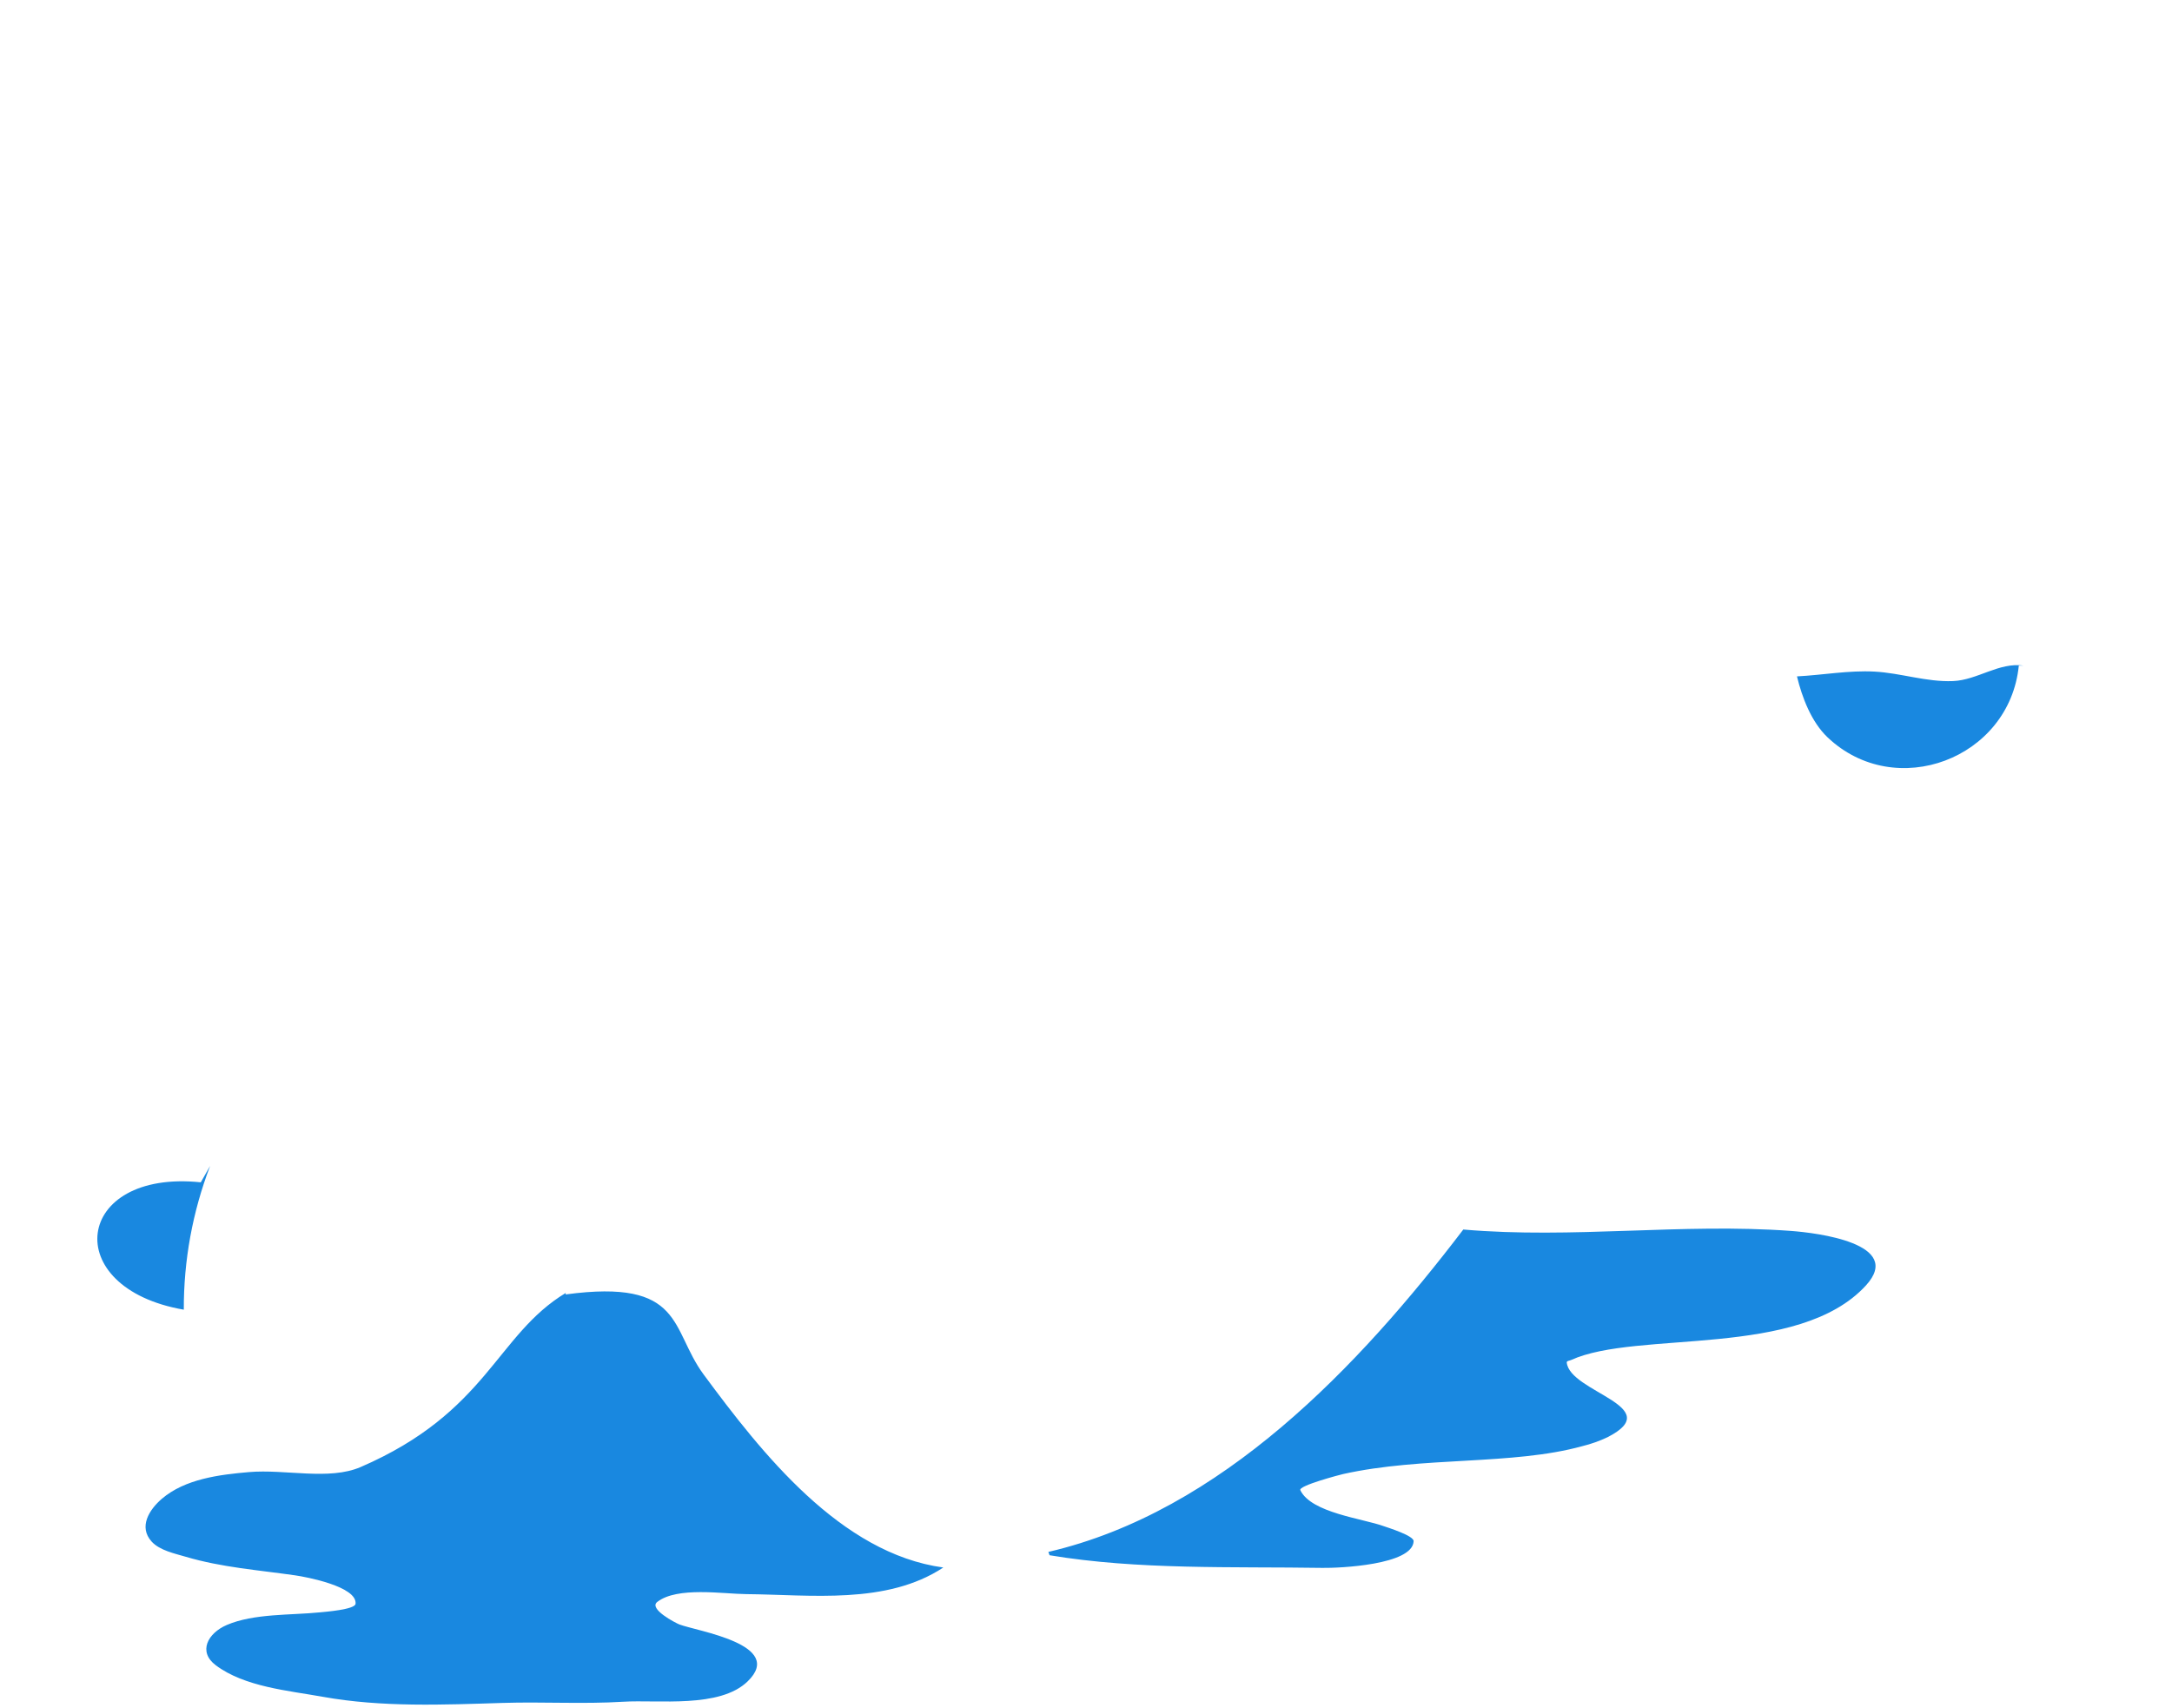 <svg xmlns="http://www.w3.org/2000/svg" width="290" height="228" viewBox="0 0 290 228">
  <g fill="none" fill-rule="evenodd">
    <path fill="#1988E0" d="M93.941,183.516 C101.713,194.04 112.241,207.424 125.948,209.297 C118.367,214.297 108.23,212.928 99.648,212.851 C96.528,212.825 90.421,211.815 87.748,213.899 C86.573,214.82 90.193,216.699 90.707,216.899 C93.045,217.799 104.907,219.562 99.827,224.499 C96.096,228.126 87.894,226.929 83.204,227.22 C77.845,227.551 72.476,227.209 67.121,227.378 C59.146,227.627 50.966,227.978 43.075,226.556 C38.496,225.731 32.661,225.24 28.812,222.35 C26.393,220.534 27.752,218.063 30.276,216.972 C33.876,215.422 38.842,215.679 42.713,215.284 C43.308,215.222 47.398,214.919 47.474,214.144 C47.702,211.829 40.856,210.551 39.407,210.344 C34.489,209.638 29.607,209.285 24.816,207.868 C23.361,207.438 21.316,207.02 20.243,205.83 C18.474,203.877 19.915,201.577 21.608,200.123 C24.708,197.467 29.308,196.895 33.244,196.557 C38.08,196.139 43.938,197.705 48.153,195.882 C65.098,188.553 66.234,178.254 75.546,172.63 L75.51,172.838 C91.389,170.689 89.475,177.473 93.941,183.516 Z M239.129,164.356 C242.601,164.613 254.252,166.037 249.139,171.63 C240.153,181.463 218.614,177.565 209.763,181.594 C209.563,181.686 209.163,181.705 209.188,181.924 C209.588,185.911 222.637,187.811 214.635,191.899 C213.557,192.41 212.429,192.81 211.27,193.093 C201.924,195.676 189.979,194.44 179.323,196.82 C179.058,196.877 173.323,198.363 173.617,198.973 C175.079,202.017 181.958,202.75 184.817,203.798 C185.238,203.951 188.769,205.037 188.744,205.778 C188.637,208.96 178.754,209.386 176.58,209.348 C164.59,209.156 152.005,209.639 140.133,207.659 L139.976,207.214 C163.076,201.844 181.435,182.453 195.376,164.168 C209.995,165.439 224.547,163.285 239.129,164.356 Z M28.054,155.678 C25.709,161.804 24.518,168.312 24.541,174.872 C7.789,171.971 9.889,156.104 26.81,157.865 L26.81,157.865 Z M260.761,90.939 C264.027,90.808 266.91,88.386 270.21,88.874 L270.21,88.874 L269.546,88.874 C268.303,101.309 253.069,107.063 244.003,98.442 C241.85,96.393 240.61,93.134 239.927,90.313 C243.358,90.136 246.832,89.488 250.271,89.672 C253.81,89.86 257.183,91.081 260.761,90.939 Z"/>
    <path  fill-rule="nonzero" d="M119.116,0.388 C122.318,0.379 125.497,0.931 128.508,2.019 C132.79,3.531 136.407,6.497 138.729,10.4 C142.189,15.915 142.607,18.238 148.374,21.387 C153.898,24.387 162.802,27.057 161.881,38.462 C161.5,41.823 160.674,45.119 159.424,48.262 C159.772,48.502 159.668,48.398 160.019,48.987 L159.973,49.19 C160.507,49.742 160.942,50.385 161.255,51.09 C162.865,54.85 160.669,59.29 157.379,60.928 C157.638,68.485 158.557,79.936 159.589,86.947 C172.03,85.565 186.569,85.922 197.538,91.933 C199.714,93.109 201.752,94.526 203.614,96.155 C205.374,97.7 206.937,99.456 208.269,101.382 C209.574,103.281 210.648,105.329 211.469,107.482 C213.518,112.605 214.351,120.022 212.569,128.47 C209.242,146.07 187.835,180.717 161.206,198.475 C141.546,211.575 123.331,211.185 113.275,205.149 C101.883,198.481 90.19,179.581 83.578,169.552 L83.298,169.128 L83.198,168.636 L83.463,168.222 L83.946,168.13 C85.553,169.177 95.37,186.294 107.471,197.761 C107.596,197.873 107.942,198.189 108.129,198.361 L108.208,198.433 C113.625,203.41 117.635,205.143 123.576,206.155 C133.696,207.841 142.686,205.548 151.825,201.077 C176.287,188.577 199.684,157.967 207.89,135.677 C213.069,121.989 212.634,106.91 201.234,97.406 C193.399,90.878 182.672,88.996 172.428,88.778 C159.849,88.778 158.821,89.995 157.743,89.195 L157.705,89.166 C157.321,88.728 157.352,88.631 157.221,87.566 C156.123,78.53 155.497,69.443 155.345,60.342 C155.336,59.966 155.539,59.621 155.862,59.443 L155.974,59.39 C158.655,58.495 161.058,54.642 159.463,51.449 C158.689,49.984 157.229,49.007 155.58,48.849 C154.077,49.263 152.875,50.405 152.393,51.898 C152.254,52.231 152.138,52.573 152.044,52.922 C151.579,54.778 151.988,54.989 151.544,55.622 C150.836,56.331 150.165,55.83 149.273,55.211 L149.144,55.122 C145.917,52.794 144.488,49.632 143.836,45.722 C143.474,43.13 143.449,40.503 143.759,37.905 C142.728,37.477 141.75,36.933 140.842,36.283 C139.644,35.384 138.519,34.392 137.476,33.317 C128.917,40.254 117.42,40.845 106.249,40.671 C94.96,40.35 90.465,27.95 92.761,18.118 C94.447,9.616 104.714,0.388 119.116,0.388 Z M43.285,124.231 L43.848,124.4 L43.855,124.4 L44.12,124.929 C43.872,125.746 44.142,125.229 43.032,126.653 C39.988,130.665 37.349,134.969 35.156,139.503 C30.911,147.951 27.87,156.952 26.12,166.244 C24.797,172.695 24.079,179.644 25.934,186.026 C27.619,192.078 31.22,195.276 34.934,196.232 C36.226,196.572 37.56,196.725 38.896,196.688 C45.182,196.423 51.131,193.448 56.171,189.595 C69.203,179.374 87.107,157.376 89.548,145.153 C89.908,143.425 89.615,144.088 90.032,143.353 L90.496,143.211 L90.508,143.211 L90.93,143.453 L90.97,143.574 C91.106,143.97 91.128,143.915 90.884,145.502 C88.421,161.502 64.925,189.056 50.638,196.002 C47.598,197.499 44.344,198.515 40.993,199.015 C31.847,200.291 23.993,194.815 22.549,181.386 C21.921,175.214 22.767,170.097 23.949,164.528 C25.078,158.59 26.803,152.782 29.097,147.193 L29.534,146.147 C35.662,131.8 42.383,125.017 42.748,124.5 L43.285,124.231 Z M280.328,164.413 C280.982,164.722 280.814,164.567 281.099,165.07 L281.099,165.077 C280.805,165.57 280.978,165.419 280.312,165.714 C280.126,165.714 279.963,165.814 278.163,166.06 C275.677,166.38 276.5,166.174 268.675,166.161 L267.877,166.16 C261.94,166.16 262.144,166.418 258.696,166.121 C257.39,166.009 257.755,166.09 257.053,165.791 L256.788,165.312 L256.788,165.3 L256.98,164.786 L257.51,164.467 C257.659,164.467 258.216,164.249 260.361,163.926 C260.361,163.741 266.042,163.687 268.172,163.681 L269.435,163.681 C277.222,163.69 277.479,163.847 280.328,164.413 Z M218.847,162.337 L220.288,162.337 C224.224,162.341 224.428,162.39 226.72,162.985 C227.107,163.093 226.893,162.949 227.698,163.745 C226.798,164.497 227.367,164.345 224.616,164.759 C223.64,164.848 222.659,164.87 221.68,164.824 C213.594,164.717 209.633,165.175 207.575,164.024 L207.352,163.533 L207.352,163.526 L207.59,163.042 C207.928,162.807 208.327,162.676 208.738,162.666 C211.33,162.227 211.51,162.333 218.847,162.337 Z M88.725,123.548 C90.318,124.16 91.835,124.955 93.246,125.916 C99.246,130.016 101.498,135.588 100.972,139.791 C111.884,145.643 123.166,150.778 134.745,155.163 C138.596,149.316 140.429,145.658 148.539,132.886 C149.721,131.039 149.402,131.44 149.939,131.025 L150.427,131.071 L150.434,131.071 C150.95,131.798 151.05,131.209 148.174,136.855 C144.347,144.39 141.962,148.269 140.198,151.171 C138.426,153.936 137.446,155.653 136.76,156.66 C140.031,158.557 143.255,160.108 143.627,160.406 C143.963,160.649 144.284,160.914 144.587,161.197 C145.398,162.005 145.107,161.537 145.642,162.759 C144.466,163.032 144.766,163.008 144.211,162.92 C143.349,162.837 142.511,162.584 141.747,162.176 C139.497,160.996 137.379,159.865 135.103,158.549 C134.503,158.225 133.953,157.818 133.468,157.339 L133.455,157.326 C133.339,157.281 133.217,157.234 133.089,157.186 C120.066,152.323 109.41,146.928 99.045,141.572 C97.922,140.851 98.632,140.059 98.545,138.494 C98.545,132.983 93.55,127.85 88.52,125.187 C88.027,124.955 88.199,125.077 87.706,124.557 L87.706,123.966 L88.125,123.559 L88.725,123.548 Z M87.314,142.24 L87.654,143.107 C87.354,145.464 87.123,145.918 85.354,148.73 C84.244,150.426 82.964,152.005 81.536,153.442 L81.054,153.916 C80.319,154.521 79.508,155.025 78.64,155.416 C78.628,155.416 78.628,155.415 78.63,155.414 L78.632,155.412 C78.591,155.42 78.461,155.444 78.014,155.516 L77.542,155.286 L77.535,155.279 L77.427,154.768 L77.669,154.185 C77.709,154.118 78.033,153.732 78.682,152.905 L78.816,152.734 C80.59,151.001 82.171,149.079 83.53,147.004 C85.157,144.292 84.676,144.767 86.305,142.812 C86.481,142.58 86.339,142.676 87.314,142.24 Z M2.754,147.061 C3.27,147.061 5.954,147.361 6.102,147.376 C10.72,147.854 10.831,147.799 11.991,148.316 C12.891,148.742 12.561,148.508 13.421,149.379 C12.408,150.065 12.775,149.902 11.807,150.143 C10.407,150.434 10.579,150.329 3.995,149.643 C3.373,149.646 2.754,149.558 2.157,149.382 C0.357,148.808 0.849,148.875 0.709,148.875 C0.086,148.419 0.239,148.617 0,148.027 L0,148.019 C0.34,147.483 0.154,147.649 0.847,147.313 C1.476,147.186 2.113,147.102 2.754,147.061 Z M77.755,106.4 C79.446,107.022 79.63,107.371 80.288,111.981 C81.311,119.004 80.423,115.134 81.812,121.519 C82.719,125.784 83.101,127.826 81.312,131.072 C81.083,131.476 80.829,131.886 80.555,132.298 C80.232,132.86 79.857,133.39 79.436,133.884 L79.229,134.11 C77.077,136.815 74.312,139.331 72.223,140.456 C71.911,140.635 71.587,140.79 71.255,140.921 C70.307,141.546 69.334,142.135 68.336,142.684 C68.136,142.819 66.319,143.55 65.918,143.706 L65.86,143.728 L65.242,143.759 L64.793,143.448 L64.793,143.44 L64.739,142.899 L65.069,142.373 C65.449,142.042 65.836,141.72 66.23,141.406 C64.617,141.357 63.006,141.232 61.403,141.035 C56.066,140.458 56.423,140.576 56.159,140.54 C56.152,140.54 55.965,140.699 55.959,140.705 L55.473,140.643 L55.373,140.528 L55.33,140.528 L54.769,140.313 L54.512,139.787 L54.512,139.776 C54.747,139.144 54.662,139.253 54.803,139.185 C54.269,137.471 53.834,135.955 53.441,134.509 C53.252,134.884 53.104,135.277 53,135.684 C52.958,135.828 52.183,138.884 51.735,140.824 C51.087,143.493 50.735,143.524 49.574,144.27 C46.265,146.322 42.768,148.052 39.13,149.435 L38.288,149.748 L37.671,149.771 L37.225,149.453 L37.225,149.445 L37.18,148.896 C37.18,148.89 37.52,148.384 37.525,148.378 C38.647,147.492 39.839,146.699 41.09,146.006 C43.775,144.769 46.375,143.353 48.871,141.769 C49.687,139.741 49.656,137.299 51.016,135.069 C51.333,134.515 51.729,134.01 52.191,133.569 C52.697,133.124 52.787,133.051 53.034,132.983 C52.352,130.389 51.742,127.881 50.846,124.676 C49.046,118.376 46.763,113.501 47.735,110.87 C48.092,109.862 48.844,109.594 49.915,109.343 C51.037,109.133 52.48,108.956 52.52,108.943 C53.231,108.787 59.72,107.572 64.064,106.932 C67.247,106.472 74.7,105.432 77.755,106.4 Z M84.706,137.489 L84.936,138.406 C84.447,140.253 84.024,141.418 81.417,144.025 C79.861,145.558 78.167,146.943 76.356,148.162 L75.748,148.562 C75.473,148.709 75.469,148.727 75.079,148.913 L74.934,148.981 C74.287,149.259 73.626,149.504 72.954,149.714 C72.238,149.714 72.412,149.791 71.988,149.485 L71.887,149.414 L71.856,148.885 C72.399,148.007 71.95,148.629 73.038,147.591 C73.191,147.515 73.081,147.503 74.408,146.482 C76.038,145.457 77.565,144.277 78.968,142.959 C80.021,141.962 80.992,140.882 81.874,139.731 C82.874,138.639 83.125,138.479 83.712,137.865 C83.854,137.724 83.669,137.816 84.706,137.489 Z M227.341,146.316 C230.798,146.339 279.997,146.816 282.696,148.005 L282.896,148.446 L282.896,148.454 C282.487,149.333 283.007,148.971 277.518,149.325 C263.044,149.694 246.929,148.796 227.91,148.796 C221.547,148.753 224.141,148.896 212.522,148.661 C208.507,148.58 209.322,148.7 208.542,148.377 L208.293,147.851 L208.293,147.844 L208.507,147.303 L209.049,147.038 C210.443,147.038 214.5,146.316 227.341,146.316 Z M288.545,55.458 C289.569,55.696 289.355,55.628 289.862,55.958 L290,56.407 L290,56.415 C289.517,57.162 290.4,56.915 282.4,56.915 C280.595,56.833 278.786,56.965 277.011,57.306 C276.237,57.469 275.486,57.724 274.773,58.065 L274.42,58.243 C273.654,58.658 272.968,59.207 272.394,59.863 C269.711,62.878 269.007,68.603 268.055,73.573 C269.74,73.801 271.427,74.115 273.12,74.53 C276.446,75.362 276.26,75.223 276.513,77.083 C277.43,84.824 276.208,91.262 274.033,95.802 L273.868,96.139 C272.569,98.895 270.81,101.411 268.668,103.578 C266.081,106.165 262.783,107.882 259.25,108.725 L259.248,108.502 C259.248,115.729 259.767,122.794 260.5,130.438 C260.812,130.438 261.408,130.414 262.35,130.449 C266.25,130.594 272.172,131.614 274.34,134.863 C276.308,138.063 272.733,141.073 269.04,141.641 C266.882,141.947 264.709,142.142 262.531,142.225 C256.913,142.414 251.288,142.221 245.696,141.649 C244.17,141.515 242.673,141.146 241.26,140.555 C237.793,138.911 237.375,135.716 240.931,133.618 L241.137,133.5 C244.537,131.61 248.316,131.865 252.137,131.5 C252.458,131.407 252.801,131.433 253.104,131.573 L253.369,131.973 L253.369,131.984 L253.25,132.452 C252.804,132.752 253.102,132.725 250.84,133.093 C247.545,133.618 245.72,133.773 243.282,134.855 C242.314,135.271 241.487,135.958 240.899,136.832 L240.899,136.847 L240.891,136.859 L240.891,136.874 C240.885,136.888 240.88,136.902 240.876,136.916 L240.876,137.047 C240.886,137.063 240.895,137.079 240.903,137.096 C241.019,137.561 241.841,138.17 243.11,138.596 C246.899,139.862 264.599,140.257 269.21,139.045 C269.795,138.893 270.358,138.669 270.888,138.378 C271.442,138.104 271.916,137.691 272.262,137.178 L272.269,137.159 L272.281,137.144 C272.29,137.125 272.281,137.144 272.342,137.017 L272.342,137.002 L272.35,136.99 L272.35,136.975 L272.357,136.959 C272.364,136.933 272.384,136.867 272.392,136.837 L272.392,136.825 L272.4,136.798 L272.4,136.529 C272.38,136.427 272.342,136.33 272.288,136.242 L272.281,136.222 C271.342,134.975 270.053,134.465 268.373,133.854 C266.511,133.296 264.586,132.977 262.643,132.906 C259.22,132.769 259.415,133.154 258.651,132.699 C258.092,132.22 258.159,132.356 257.776,127.809 C257.377,123.431 257.227,119.035 257.327,114.64 C257.417,111.845 257.472,110.093 257.609,109.05 C256.785,109.184 255.951,109.27 255.115,109.31 C255.533,111.349 255.727,113.43 255.694,115.515 C256.181,131.065 254.953,130.728 254.953,131.715 C254.626,132.3 254.786,132.154 254.27,132.39 L254.262,132.39 L253.871,132.16 L253.656,131.646 C252.861,125.346 253.598,127.472 253.211,115.234 C253.06,113.265 253.064,111.288 253.223,109.321 C248.655,109.16 244.133,107.621 240.6,104.698 C234.89,99.973 233.797,93.375 233.815,86.276 C230.3,88.239 226.57,90.554 222.564,92.558 C221.913,92.878 221.632,93.05 220.964,92.731 C220.413,92.347 220.401,92.28 219.878,89.664 C218.078,80.894 219.088,73.344 226.134,67.706 C234.667,60.94 244.001,64.489 249.144,74.089 C250.087,75.912 249.944,75.742 249.969,76.261 C249.969,76.268 249.664,76.631 249.658,76.637 C249.028,76.637 249.347,76.8 248.789,76.346 C248.332,75.533 247.828,74.748 247.281,73.993 C243.312,68.393 236.847,64.793 230.635,67.771 C228.555,68.822 226.701,70.271 225.177,72.035 C222.758,75.013 221.475,78.754 221.557,82.59 C221.608,85.031 221.907,87.46 222.448,89.841 C224.632,88.832 233.074,83.741 233.621,83.558 C233.629,83.417 233.792,77.658 234.051,77.658 C234.196,77.352 234.468,77.125 234.795,77.037 C237.257,76.45 238.816,76.12 241.9,75.459 C245.806,74.622 244.795,74.687 245.7,74.822 L246.065,75.275 L246.065,75.283 L245.988,75.862 L245.524,76.246 C244.416,76.604 244.196,76.668 242.672,77.133 C235.584,79.267 236.207,78.886 236.193,79.19 C236.008,83.633 236.295,84.596 235.715,85.166 C235.744,85.878 235.781,86.686 235.829,87.603 C235.973,90.389 236.499,93.143 237.391,95.786 C237.898,97.225 238.595,98.589 239.464,99.843 C245.005,107.721 257.155,108.993 264.911,103.532 C268.949,100.582 271.958,95.538 273.263,90.689 C274.412,86.331 274.681,81.787 274.053,77.324 C271.912,76.766 269.751,76.3 267.575,75.927 C267.339,77.058 267.23,77.543 267.142,77.805 C268.332,77.644 269.738,77.455 270.538,77.323 C270.545,77.325 270.595,77.336 271.07,77.409 L271.381,77.754 C271.381,77.766 271.31,78.211 271.308,78.223 L270.913,78.576 C269.136,79.372 267.296,80.02 265.413,80.514 C261.002,81.375 256.526,81.862 252.033,81.969 C242.32,82.25 239.778,81.363 237.733,81.055 L237.633,81.04 L237.108,80.729 L236.92,80.199 L236.92,80.192 L237.196,79.692 L237.764,79.473 C237.764,79.473 241.199,79.4 242.423,79.4 C244.887,79.4 248.414,79.707 254.168,79.4 C257.868,79.2 261.55,78.758 265.192,78.076 C265.304,78.057 265.476,78.032 265.693,78.001 C265.543,77.594 265.566,77.74 265.665,75.875 L265.675,75.627 C261.319,74.992 256.912,74.73 252.502,74.845 C251.125,74.874 251.563,74.945 250.913,74.71 C250.904,74.694 250.692,74.291 250.686,74.273 L250.848,73.816 L251.293,73.582 C256.17,73.073 260.985,72.87 265.81,73.317 C265.952,71.662 266.186,70.014 266.513,68.383 C266.837,67.737 267.442,59.183 273.238,56.063 C273.5,56.065 277.791,52.819 288.545,55.458 Z M7.072,133.877 C26.701,134.043 24.465,133.746 28.854,134.395 C31.093,134.83 30.469,134.608 31.207,134.995 L31.401,135.414 L31.401,135.422 L31.174,135.822 C30.631,136.05 30.967,136.031 28.794,136.24 C24.267,136.617 26.555,136.393 18.757,136.393 C12.109,136.362 5.657,136.41 5.229,136.248 C1.26,135.848 1.548,135.779 1.049,135.518 L0.832,135.004 L0.832,135 L1.075,134.5 L1.632,134.243 C1.823,134.237 5.345,133.846 7.072,133.877 Z M71.954,110.018 L71.946,110.018 L71.516,110.345 C71.289,111.126 71.342,110.624 71.389,112.314 C71.536,114.379 71.384,113.296 72.289,118.167 C73.873,126.629 73.563,126.571 74.8,129.451 C75.1,130.171 74.884,129.892 75.83,130.673 C76.425,129.599 76.321,129.939 76.341,129.156 C76.399,128.151 76.365,127.142 76.241,126.143 C76.111,125.303 73.95,113.163 73.731,112.943 C73.399,111.934 73.354,111.844 72.994,110.913 L72.966,110.841 C72.866,110.583 72.917,110.662 72.573,110.257 L72.479,110.145 L71.954,110.018 Z M65.449,114.674 C64.111,114.939 63.302,116.552 63.643,118.279 C63.984,120.006 65.345,121.192 66.683,120.928 C68.022,120.664 68.83,119.05 68.489,117.323 C68.149,115.596 66.787,114.41 65.449,114.674 Z M108.805,40.775 C109.687,41.06 109.666,40.344 110.234,47.985 C111.734,66.249 110.892,76.209 116.563,79.048 C117.97,79.621 119.467,79.941 120.985,79.992 C121.545,80.04 121.892,80.049 122.164,80.118 C122.696,80.082 123.367,80.035 124.215,79.967 C124.641,79.927 125.549,79.909 126.702,79.836 C130.116,79.609 133.489,78.958 136.743,77.898 C139.767,76.89 139.066,77.012 140.72,76.405 L140.888,76.344 C141.095,76.272 144.171,75.216 144.549,75.073 C145.209,75.071 144.9,74.92 145.465,75.29 L145.465,75.298 C145.495,75.823 145.544,75.686 145.271,76.086 L145.196,76.198 C144.374,76.908 143.497,77.55 142.571,78.117 C142.316,78.261 142.265,78.294 141.999,78.449 L141.871,78.524 C137.515,80.748 128.832,82.855 123.024,82.247 C122.923,83.287 122.701,85.151 122.382,88.709 C122.287,89.983 122.335,90.022 121.998,90.478 C121.238,91.198 120.866,90.841 119.05,90.371 C113.472,88.983 107.689,88.62 101.982,89.3 C90.539,90.484 77.256,95.882 67.501,101.787 L66.92,102.142 L66.425,102.23 L66.014,101.969 L65.926,101.493 C66.269,100.957 66.097,101.137 66.726,100.687 C68.438,99.496 70.05,98.356 72.426,96.933 C86.476,88.502 104.532,83.933 119.966,88.051 C120.032,86.997 120.497,82.58 120.511,82.436 C118.416,82.395 116.367,81.815 114.562,80.751 C113.581,80.127 112.736,79.311 112.079,78.351 C107.907,72.256 108.597,53.489 108.152,42.837 C108.085,41.267 108.013,41.843 108.279,41.056 L108.793,40.775 L108.805,40.775 Z M242.487,84.345 C243.062,84.631 242.878,84.461 243.27,85.12 C243.48,85.83 243.654,86.55 243.792,87.277 C243.848,88.11 243.952,88.939 244.103,89.76 C244.419,91.454 245.023,93.082 245.888,94.573 C245.924,94.684 245.953,94.75 245.999,94.861 C246.02,94.913 246.415,96.047 246.452,96.139 C246.552,96.408 246.532,96.167 246.482,97.279 C245.4,97.173 245.606,97.226 245.35,97.072 C244.49,96.614 243.788,95.91 243.334,95.053 L243.216,94.815 C243.089,94.571 243.007,94.41 242.836,94.026 L242.767,93.871 C242.493,93.238 242.26,92.588 242.072,91.925 C241.671,90.463 241.419,88.963 241.32,87.45 C241.352,86.663 241.479,85.884 241.7,85.128 C242.092,84.464 241.909,84.635 242.479,84.345 L242.487,84.345 Z M236.58,69.567 C238.248,69.603 239.872,70.104 241.27,71.014 C241.87,71.398 241.657,71.207 242.08,71.728 L242.095,72.181 C240.924,72.612 241.595,72.528 239.934,72.262 C239.112,72.153 238.285,72.087 237.456,72.064 C237.476,72.172 237.47,72.389 237.551,73.132 C237.619,73.903 237.647,73.765 237.609,73.884 L237.601,73.911 L237.543,74.003 C237.419,74.154 237.278,74.292 237.125,74.414 C235.718,74.628 235.885,74.692 235.392,74.357 L235.317,74.306 L235.233,74.225 L235.179,74.145 C235.179,73.945 234.954,72.384 235.018,72.16 L235.023,72.148 C232.474,72.533 230.232,73.962 228.802,76.041 C229.094,76.207 229.401,76.515 230.017,77.044 C230.836,77.751 231.101,77.893 231.247,78.163 L231.275,78.219 C231.331,78.419 231.309,78.343 231.375,78.541 L231.375,78.553 L231.445,78.937 C230.545,80.154 230.74,79.978 230.473,80.004 C230.347,80.018 230.221,80.023 230.094,80.018 L229.905,80.004 C229.567,79.932 229.725,80.028 228.419,78.941 C228.369,78.865 228.003,78.584 227.673,78.305 L227.721,78.153 C227.138,79.905 226.802,81.729 226.721,83.573 L226.509,84.156 C226.498,84.163 226.049,84.442 226.037,84.448 L225.508,84.279 L225.166,83.769 C225.029,83.249 224.922,82.723 224.844,82.191 C224.542,80.018 224.957,77.806 226.026,75.891 C228.066,71.958 232.15,69.511 236.58,69.567 Z M124.723,63.157 C127.367,62.826 129.855,64.335 131.678,66.001 L131.678,66.001 L131.887,66.187 C132.704,66.95 133.275,67.943 133.524,69.037 L133.524,69.037 L133.361,69.966 C132.183,69.702 132.642,69.886 132.061,69.479 L132.061,69.479 L130.817,68.579 C130.091,67.85 129.296,67.192 128.445,66.614 L128.445,66.614 L128.158,66.431 C127.575,66.08 126.941,65.823 126.277,65.669 C125.463,65.491 124.613,65.587 123.859,65.942 C123.502,66.058 123.158,66.213 122.834,66.403 C122.751,66.45 122.67,66.501 122.592,66.556 C121.865,66.8 122.115,66.791 121.492,66.637 L121.492,66.637 L121.484,66.629 C121.233,66.029 121.26,66.276 121.407,65.529 L121.407,65.529 C121.411,65.515 121.402,65.53 121.507,65.344 C122.136,64.115 123.348,63.29 124.723,63.157 Z M122.261,46.472 C122.725,46.917 122.6,46.701 122.779,47.447 C122.781,48.788 122.539,50.119 122.065,51.374 C120.599,56.3 120.76,56.866 120.243,58.048 C121.196,57.954 122.877,57.852 123.599,57.733 C123.623,57.728 123.874,57.692 123.89,57.692 C124.626,57.82 125.328,58.1 125.951,58.513 C124.627,60.477 124.693,60.113 120.678,60.494 C120.137,60.607 119.574,60.542 119.073,60.31 C118.797,60.21 119.052,60.376 117.973,59.577 C118.071,59.444 118.155,59.326 118.232,59.219 C118.21,59.164 118.215,59.127 118.2,59.024 C117.947,57.752 118.037,56.435 118.461,55.209 C118.925,53.229 119.482,51.272 120.13,49.345 L120.461,48.384 C121.067,47.273 120.745,47.872 121.195,47.127 L121.278,46.99 C121.845,46.475 121.62,46.583 122.253,46.472 L122.261,46.472 Z M115.765,47.467 C116.825,47.467 117.684,48.67 117.684,50.154 C117.684,51.638 116.825,52.841 115.765,52.841 C114.705,52.841 113.846,51.638 113.846,50.154 C113.846,48.67 114.705,47.467 115.765,47.467 Z M136.875,46.315 C137.935,46.315 138.794,47.518 138.794,49.002 C138.794,50.486 137.935,51.689 136.875,51.689 C135.815,51.689 134.956,50.486 134.956,49.002 C134.956,47.518 135.815,46.315 136.875,46.315 Z M138.666,40.824 C138.975,40.958 139.236,41.182 139.418,41.465 C139.815,42.013 139.971,42.7 139.848,43.365 C139.143,43.34 138.441,43.257 137.75,43.118 C137.547,43.011 137.332,42.929 137.109,42.873 C136.547,42.738 135.959,42.762 135.412,42.941 L135.209,43.015 L135.006,43.095 L135.006,43.095 L134.809,43.187 L134.59,43.305 L134.59,43.305 L134.364,43.41 C133.944,43.51 134.009,43.51 133.65,43.583 C133.116,43.697 133.771,43.669 132.26,43.633 C132.291,42.369 132.237,42.597 132.379,42.333 C132.601,41.782 133.011,41.331 133.533,41.058 L133.711,40.974 C133.849,40.905 133.989,40.841 134.132,40.782 L134.348,40.698 C135.745,40.155 137.303,40.2 138.666,40.824 Z M96.85,24.018 C97.143,26.39 98.121,28.623 99.659,30.445 L99.921,30.745 L100.361,31.001 C100.367,31 100.697,30.945 100.796,30.929 L100.823,30.925 L101.062,30.531 C100.947,29.658 101.094,30.396 100.529,28.987 C99.496,26.277 99.079,23.371 99.308,20.48 C99.554,18.336 100.232,16.265 101.301,14.391 C102.382,12.46 103.882,10.797 105.691,9.523 C106.583,8.919 107.536,8.413 108.534,8.011 L108.964,7.845 C110.302,7.317 111.701,6.984 113.125,6.856 L113.601,6.821 L113.668,6.821 L113.668,6.816 L114.234,6.581 L114.49,6.081 L114.49,6.073 L114.29,5.544 C113.714,5.227 113.854,5.253 113.379,5.2 C104.971,3.807 95.808,12.716 96.85,24.018 Z M145.058,22.542 C145.413,23.511 145.87,24.439 146.421,25.312 C146.6,25.618 146.418,25.457 147.37,26.066 C147.975,24.884 147.788,25.497 147.788,24.106 C147.778,23.983 147.77,23.868 147.761,23.756 C146.937,23.342 146.118,22.904 145.322,22.423 L144.94,22.175 C144.979,22.296 145.019,22.418 145.058,22.542 Z"/>
  </g>
</svg>
